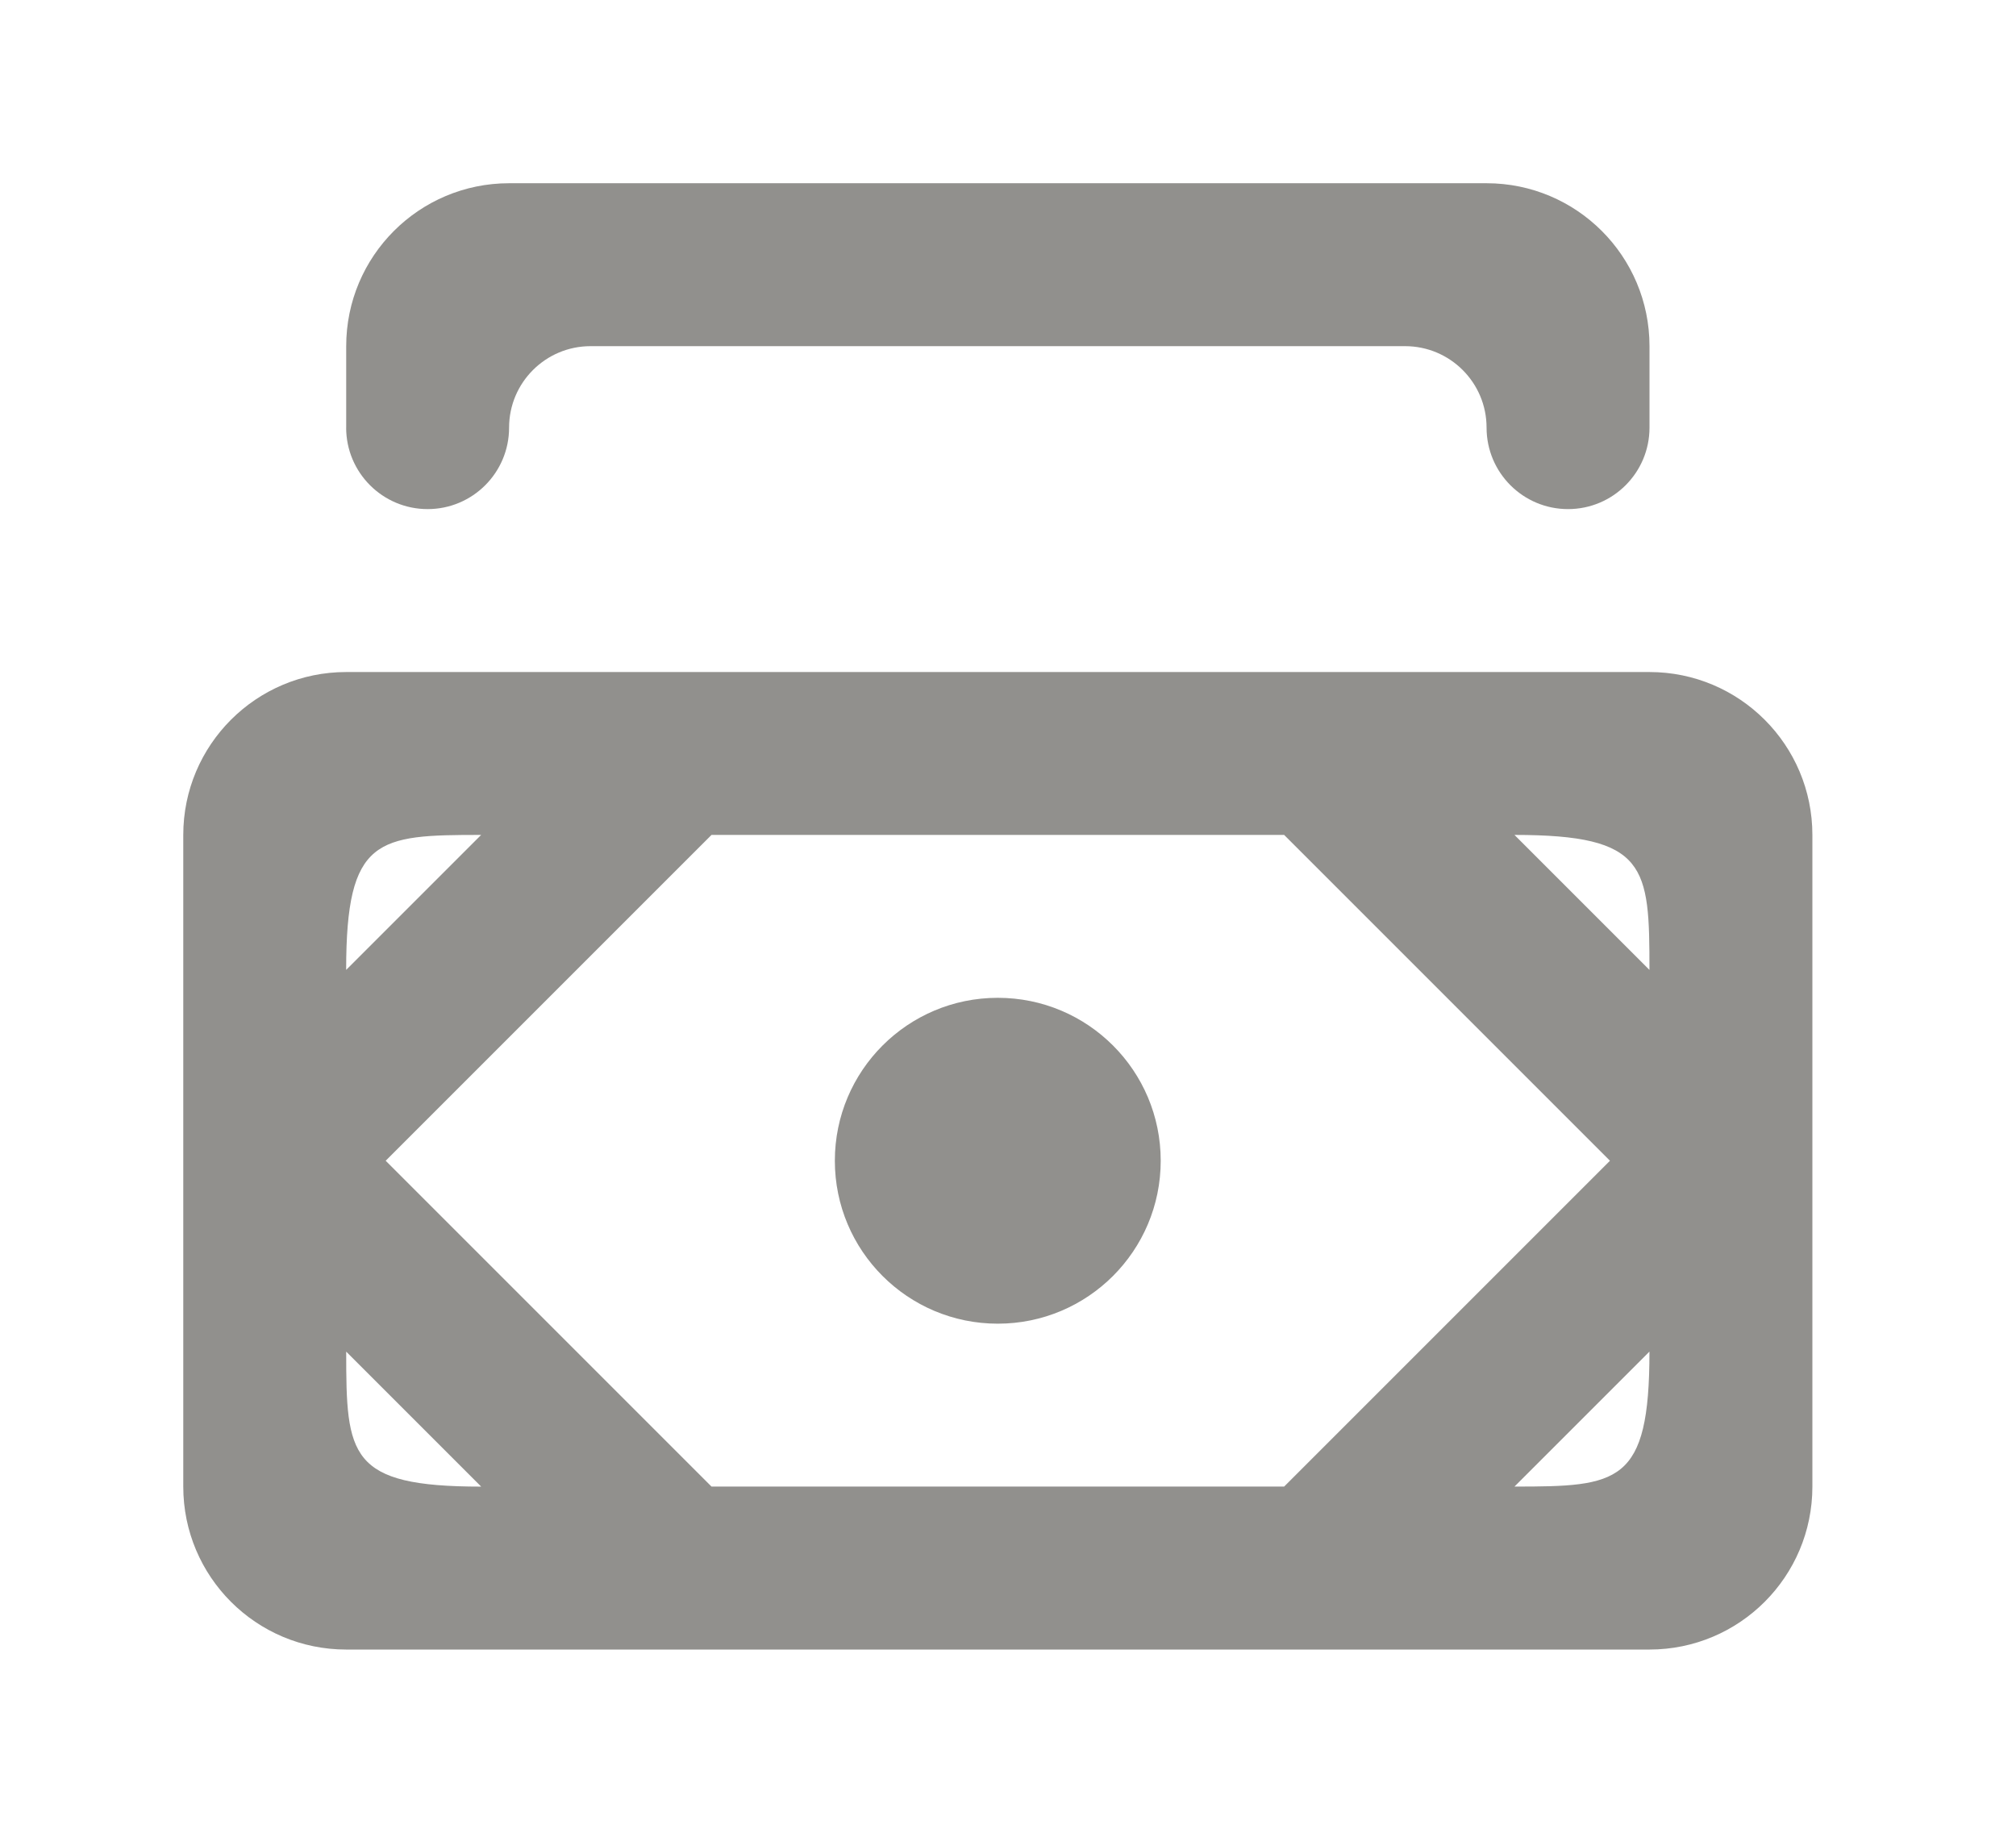<!-- Generated by IcoMoon.io -->
<svg version="1.1" xmlns="http://www.w3.org/2000/svg" width="44" height="40" viewBox="0 0 44 40">
<title>mp-money_round-</title>
<path fill="#91908d" d="M7.556 9.333v-1.778c0-1.964 1.591-3.556 3.556-3.556h21.333c1.964 0 3.556 1.591 3.556 3.556v1.778c0 0.981-0.796 1.778-1.778 1.778s-1.778-0.796-1.778-1.778c0-0.981-0.796-1.778-1.778-1.778h-17.778c-0.981 0-1.778 0.796-1.778 1.778s-0.796 1.778-1.778 1.778c-0.981 0-1.778-0.796-1.778-1.778v0zM25.333 25.333c0 1.964-1.591 3.556-3.556 3.556s-3.556-1.591-3.556-3.556c0-1.964 1.591-3.556 3.556-3.556s3.556 1.591 3.556 3.556v0zM36 21.168l-2.946-2.946c2.896 0 2.946 0.683 2.946 2.946v0zM33.054 32.444l2.946-2.946c0 2.892-0.676 2.946-2.946 2.946v0zM15.529 32.444l-7.111-7.111 7.111-7.111h12.498l7.111 7.111-7.111 7.111h-12.498zM7.556 29.499l2.946 2.946c-2.892 0-2.946-0.676-2.946-2.946v0zM10.501 18.222l-2.946 2.946c0-2.896 0.683-2.946 2.946-2.946v0zM36 14.667h-28.444c-1.964 0-3.556 1.591-3.556 3.556v14.222c0 1.964 1.591 3.556 3.556 3.556h28.444c1.964 0 3.556-1.591 3.556-3.556v-14.222c0-1.964-1.591-3.556-3.556-3.556v0z"></path>
</svg>
